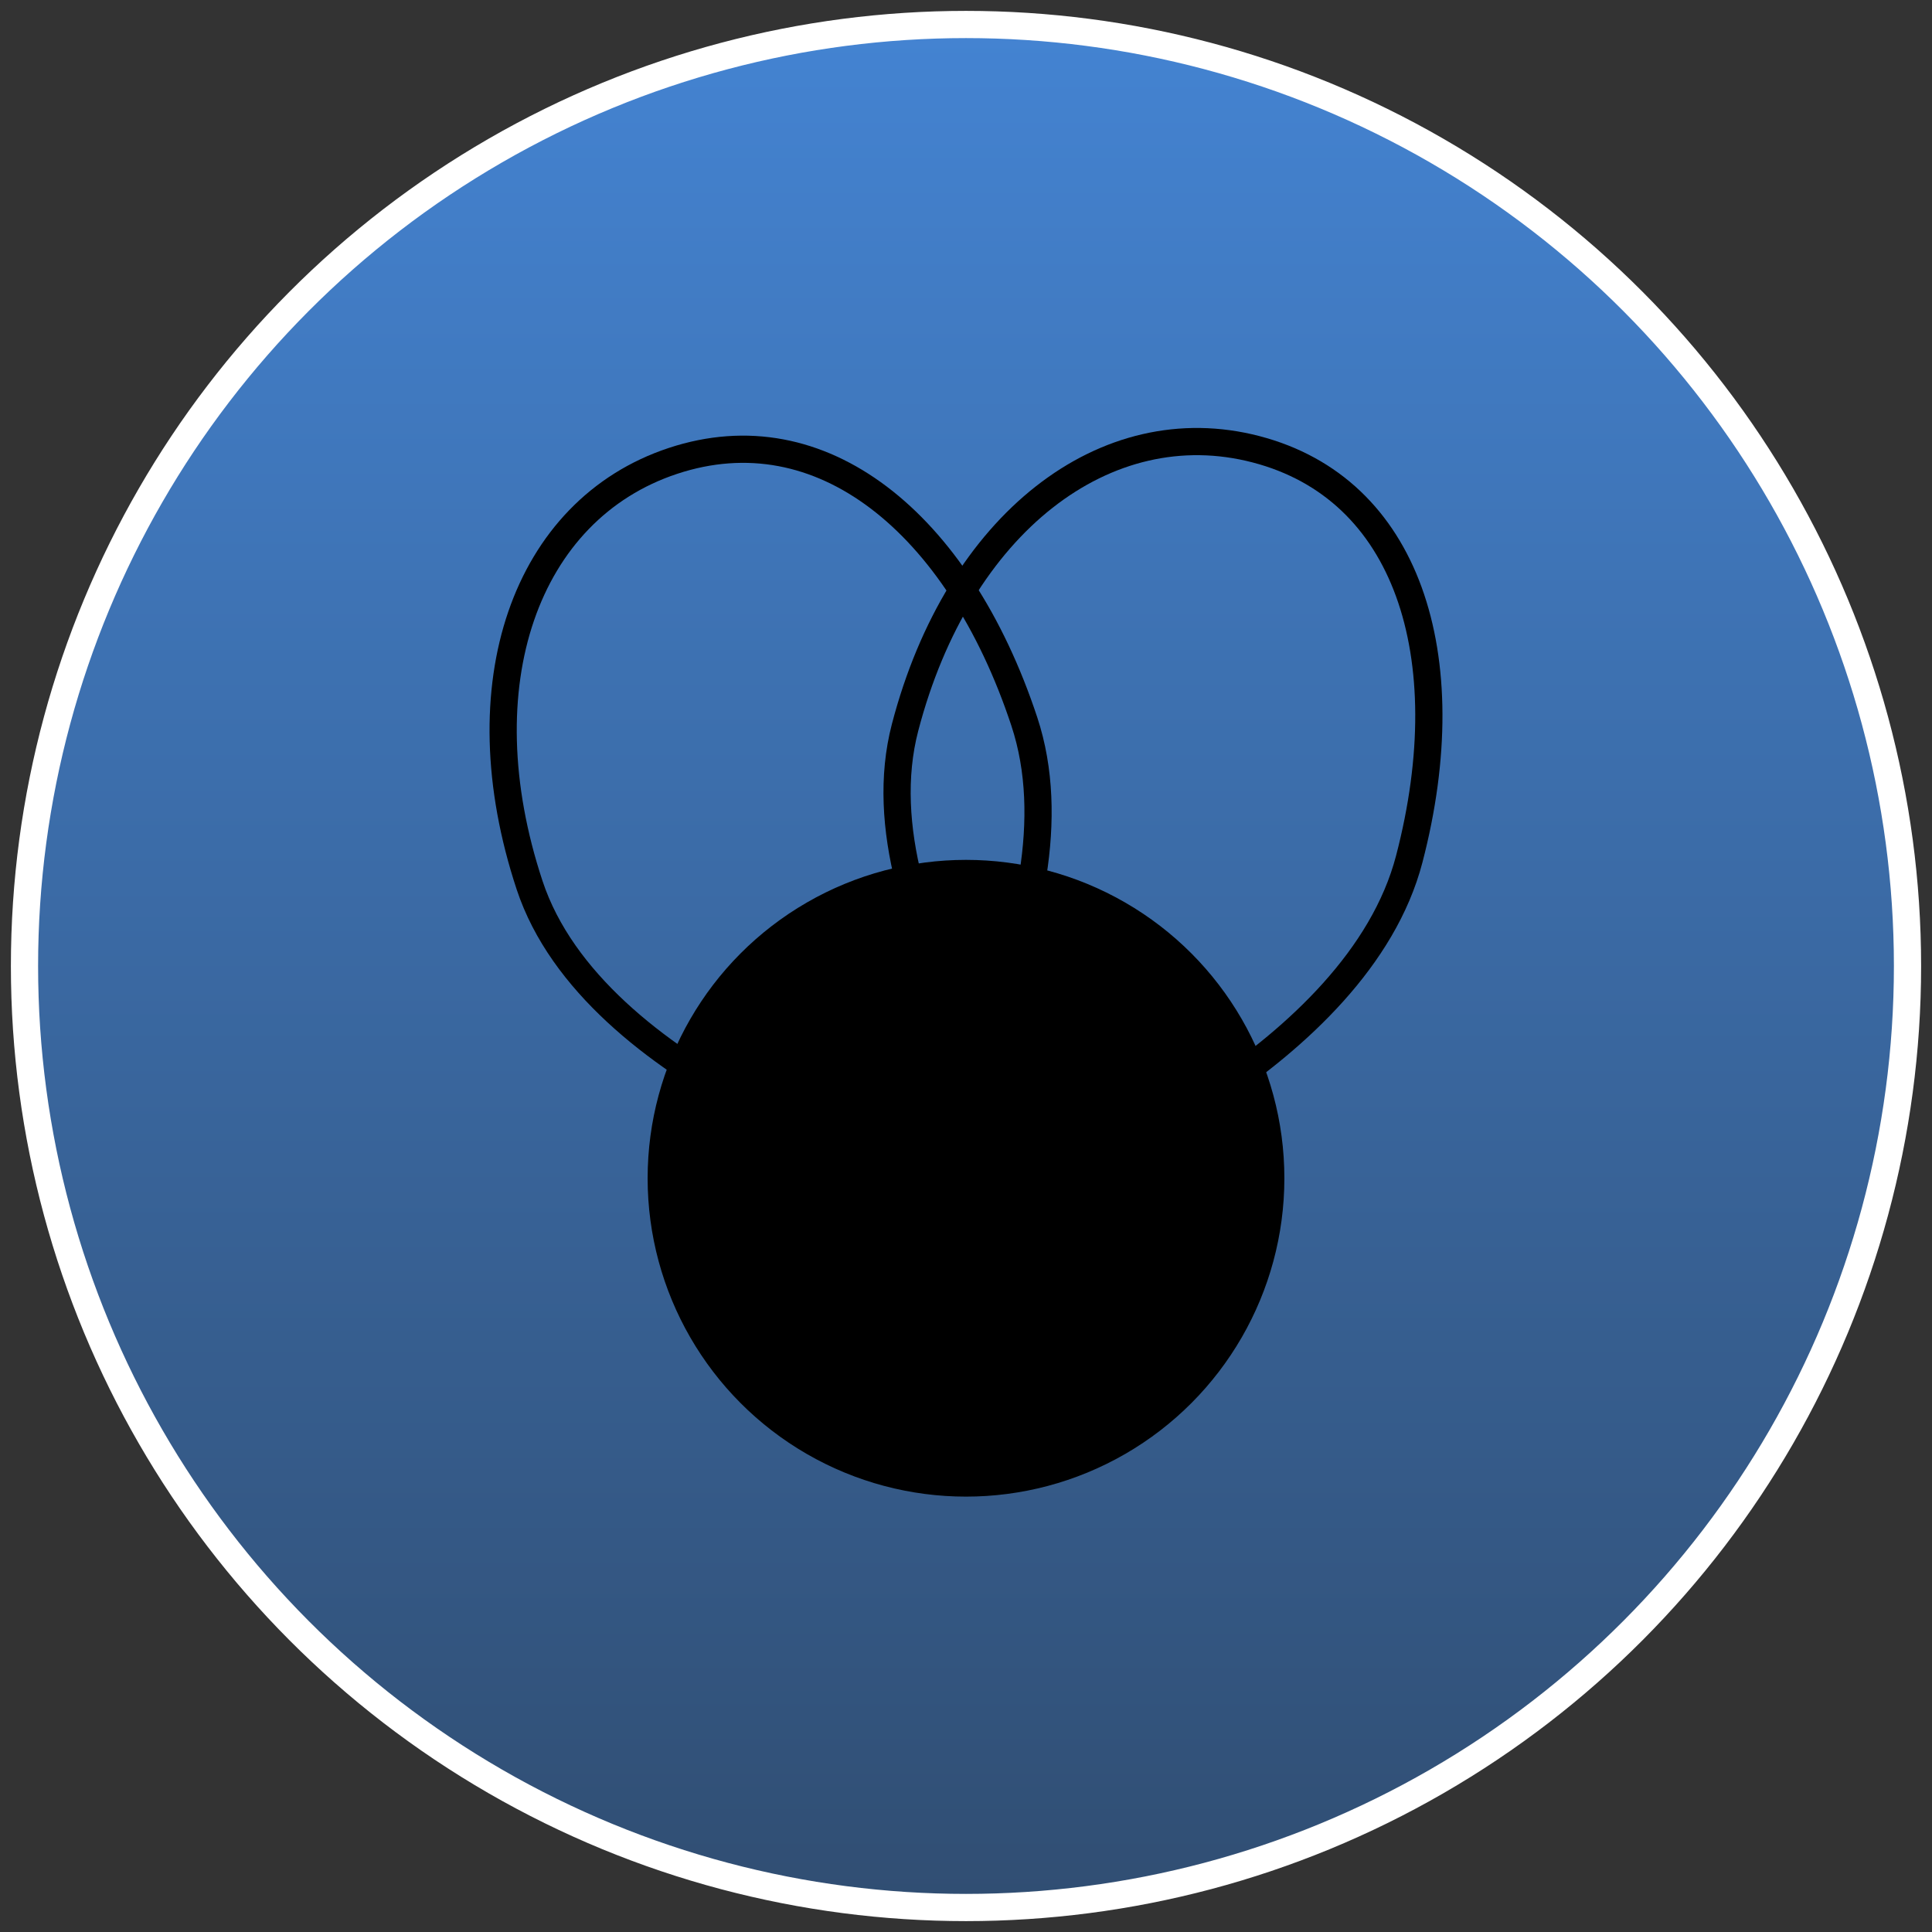 <svg width="71" height="71" viewBox="0 0 71 71" fill="none" xmlns="http://www.w3.org/2000/svg">
<rect x="0" y="0" width="71" height="71" fill="#333333" stroke="none"/>
<circle cx="35.5" cy="35.5" r="34.6" fill="url(#paint0_linear_57_382)" stroke="white"/>
<circle cx="35.5" cy="43.3" r="11.2" fill="black" stroke="black"/>
<path d="M37.643 26.516C38.824 30.084 37.748 34.251 36.309 37.601C35.595 39.264 34.804 40.697 34.191 41.715C33.885 42.224 33.624 42.628 33.44 42.904C33.409 42.95 33.381 42.992 33.355 43.031C33.304 43.015 33.248 42.997 33.188 42.977C32.858 42.871 32.384 42.71 31.806 42.494C30.648 42.061 29.082 41.407 27.441 40.523C24.13 38.741 20.64 36.088 19.463 32.532C17.025 25.166 19.313 18.73 24.73 16.938C27.456 16.036 30.053 16.592 32.286 18.279C34.535 19.978 36.425 22.833 37.643 26.516Z" stroke="black"/>
<path d="M51.789 31.571C50.84 35.207 47.67 38.12 44.641 40.149C43.138 41.156 41.695 41.928 40.627 42.45C40.093 42.71 39.654 42.907 39.35 43.038C39.299 43.06 39.252 43.08 39.209 43.099C39.176 43.058 39.139 43.012 39.098 42.963C38.88 42.695 38.569 42.302 38.202 41.806C37.466 40.813 36.507 39.412 35.61 37.778C33.801 34.482 32.314 30.358 33.261 26.733C35.221 19.226 40.64 15.069 46.161 16.511C48.94 17.236 50.816 19.115 51.773 21.746C52.736 24.394 52.769 27.818 51.789 31.571Z" stroke="black"/>
<defs>
<linearGradient id="paint0_linear_57_382" x1="35" y1="71" x2="35" y2="5.80038e-05" gradientUnits="userSpaceOnUse">
<stop stop-color="#304D71"/>
<stop offset="1" stop-color="#4484D3"/>
</linearGradient>
</defs>
</svg>
